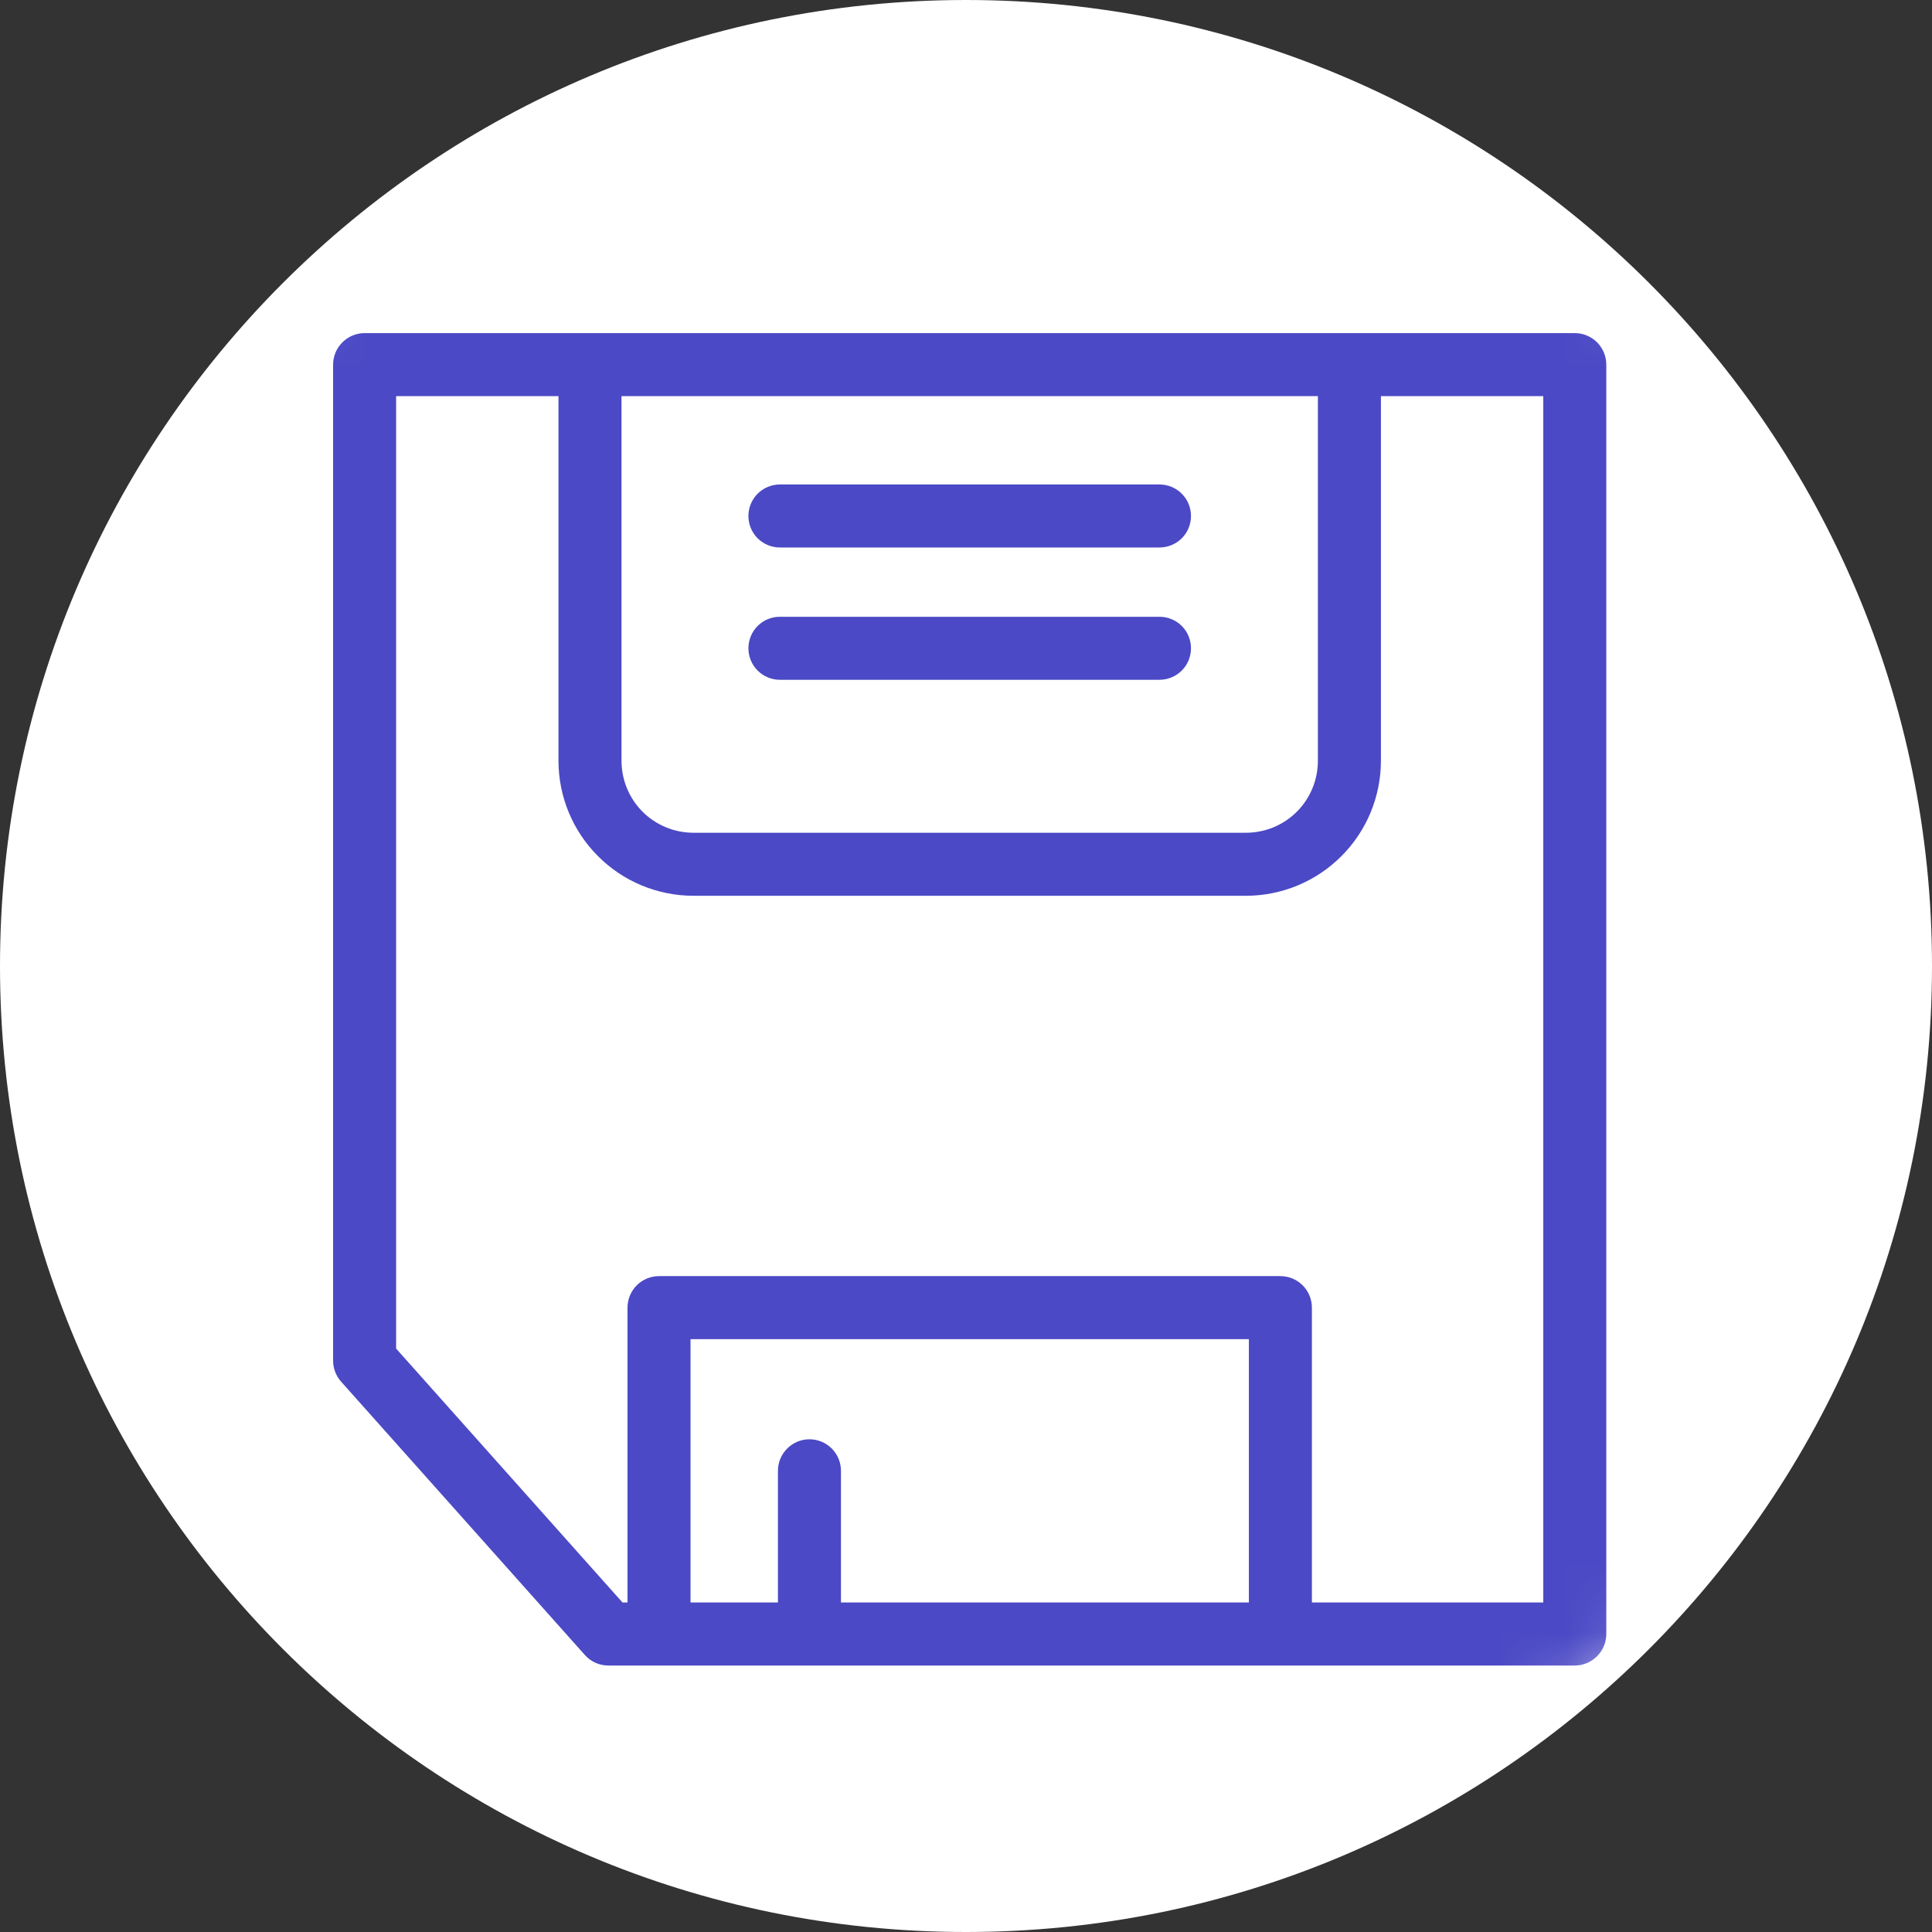 <svg width="29" height="29" viewBox="0 0 29 29" fill="none" xmlns="http://www.w3.org/2000/svg">
<rect x="0" y="0" width="29" height="29" fill="#333333" stroke="none"/>
<path d="M14.5 29C22.508 29 29 22.508 29 14.5C29 6.492 22.508 0 14.5 0C6.492 0 0 6.492 0 14.5C0 22.508 6.492 29 14.5 29Z" fill="white"/>
<mask id="mask0" mask-type="alpha" maskUnits="userSpaceOnUse" x="0" y="0" width="29" height="29">
<path d="M14.5 29C22.508 29 29 22.508 29 14.5C29 6.492 22.508 0 14.5 0C6.492 0 0 6.492 0 14.5C0 22.508 6.492 29 14.5 29Z" fill="white"/>
</mask>
<g mask="url(#mask0)">
<path d="M23.638 5H5.473C5.348 5 5.227 5.05 5.139 5.139C5.05 5.227 5 5.348 5 5.473V20.424C5 20.54 5.043 20.652 5.12 20.739L8.779 24.842C8.823 24.892 8.878 24.931 8.938 24.959C8.999 24.986 9.065 25 9.132 25H23.638C23.763 25 23.884 24.95 23.972 24.861C24.061 24.773 24.111 24.652 24.111 24.527V5.473C24.111 5.348 24.061 5.227 23.973 5.139C23.884 5.05 23.763 5 23.638 5V5ZM9.329 5.946H19.782V11.422C19.781 11.708 19.668 11.982 19.466 12.184C19.264 12.386 18.99 12.499 18.704 12.5H10.407C10.121 12.499 9.847 12.386 9.645 12.184C9.443 11.982 9.33 11.708 9.329 11.422V5.946ZM18.746 24.054H12.623V22.077C12.623 21.952 12.574 21.832 12.485 21.743C12.396 21.654 12.276 21.604 12.15 21.604C12.025 21.604 11.905 21.654 11.816 21.743C11.727 21.832 11.677 21.952 11.677 22.077V24.054H10.365V20.101H18.746V24.054ZM23.165 24.054H19.692V19.628C19.692 19.503 19.642 19.382 19.553 19.293C19.465 19.205 19.344 19.155 19.219 19.155H9.892C9.767 19.155 9.646 19.205 9.558 19.293C9.469 19.382 9.419 19.503 9.419 19.628V24.054H9.344L5.946 20.243V5.946H8.383V11.422C8.384 11.959 8.597 12.473 8.977 12.852C9.356 13.232 9.87 13.445 10.407 13.446H18.704C19.241 13.445 19.755 13.232 20.134 12.852C20.514 12.473 20.727 11.959 20.728 11.422V5.946H23.165L23.165 24.054ZM11.234 7.745C11.234 7.62 11.284 7.499 11.372 7.411C11.461 7.322 11.581 7.272 11.707 7.272H17.404C17.53 7.272 17.65 7.322 17.739 7.411C17.828 7.499 17.877 7.62 17.877 7.745C17.877 7.871 17.828 7.991 17.739 8.08C17.65 8.168 17.53 8.218 17.404 8.218H11.707C11.581 8.218 11.461 8.168 11.372 8.08C11.284 7.991 11.234 7.871 11.234 7.745ZM11.234 9.731C11.234 9.605 11.284 9.485 11.372 9.396C11.461 9.307 11.581 9.258 11.707 9.258H17.404C17.53 9.258 17.65 9.307 17.739 9.396C17.828 9.485 17.877 9.605 17.877 9.731C17.877 9.856 17.828 9.977 17.739 10.065C17.65 10.154 17.53 10.204 17.404 10.204H11.707C11.581 10.204 11.461 10.154 11.372 10.065C11.284 9.977 11.234 9.856 11.234 9.731Z" fill="#4B49C5"/>
</g>
</svg>
